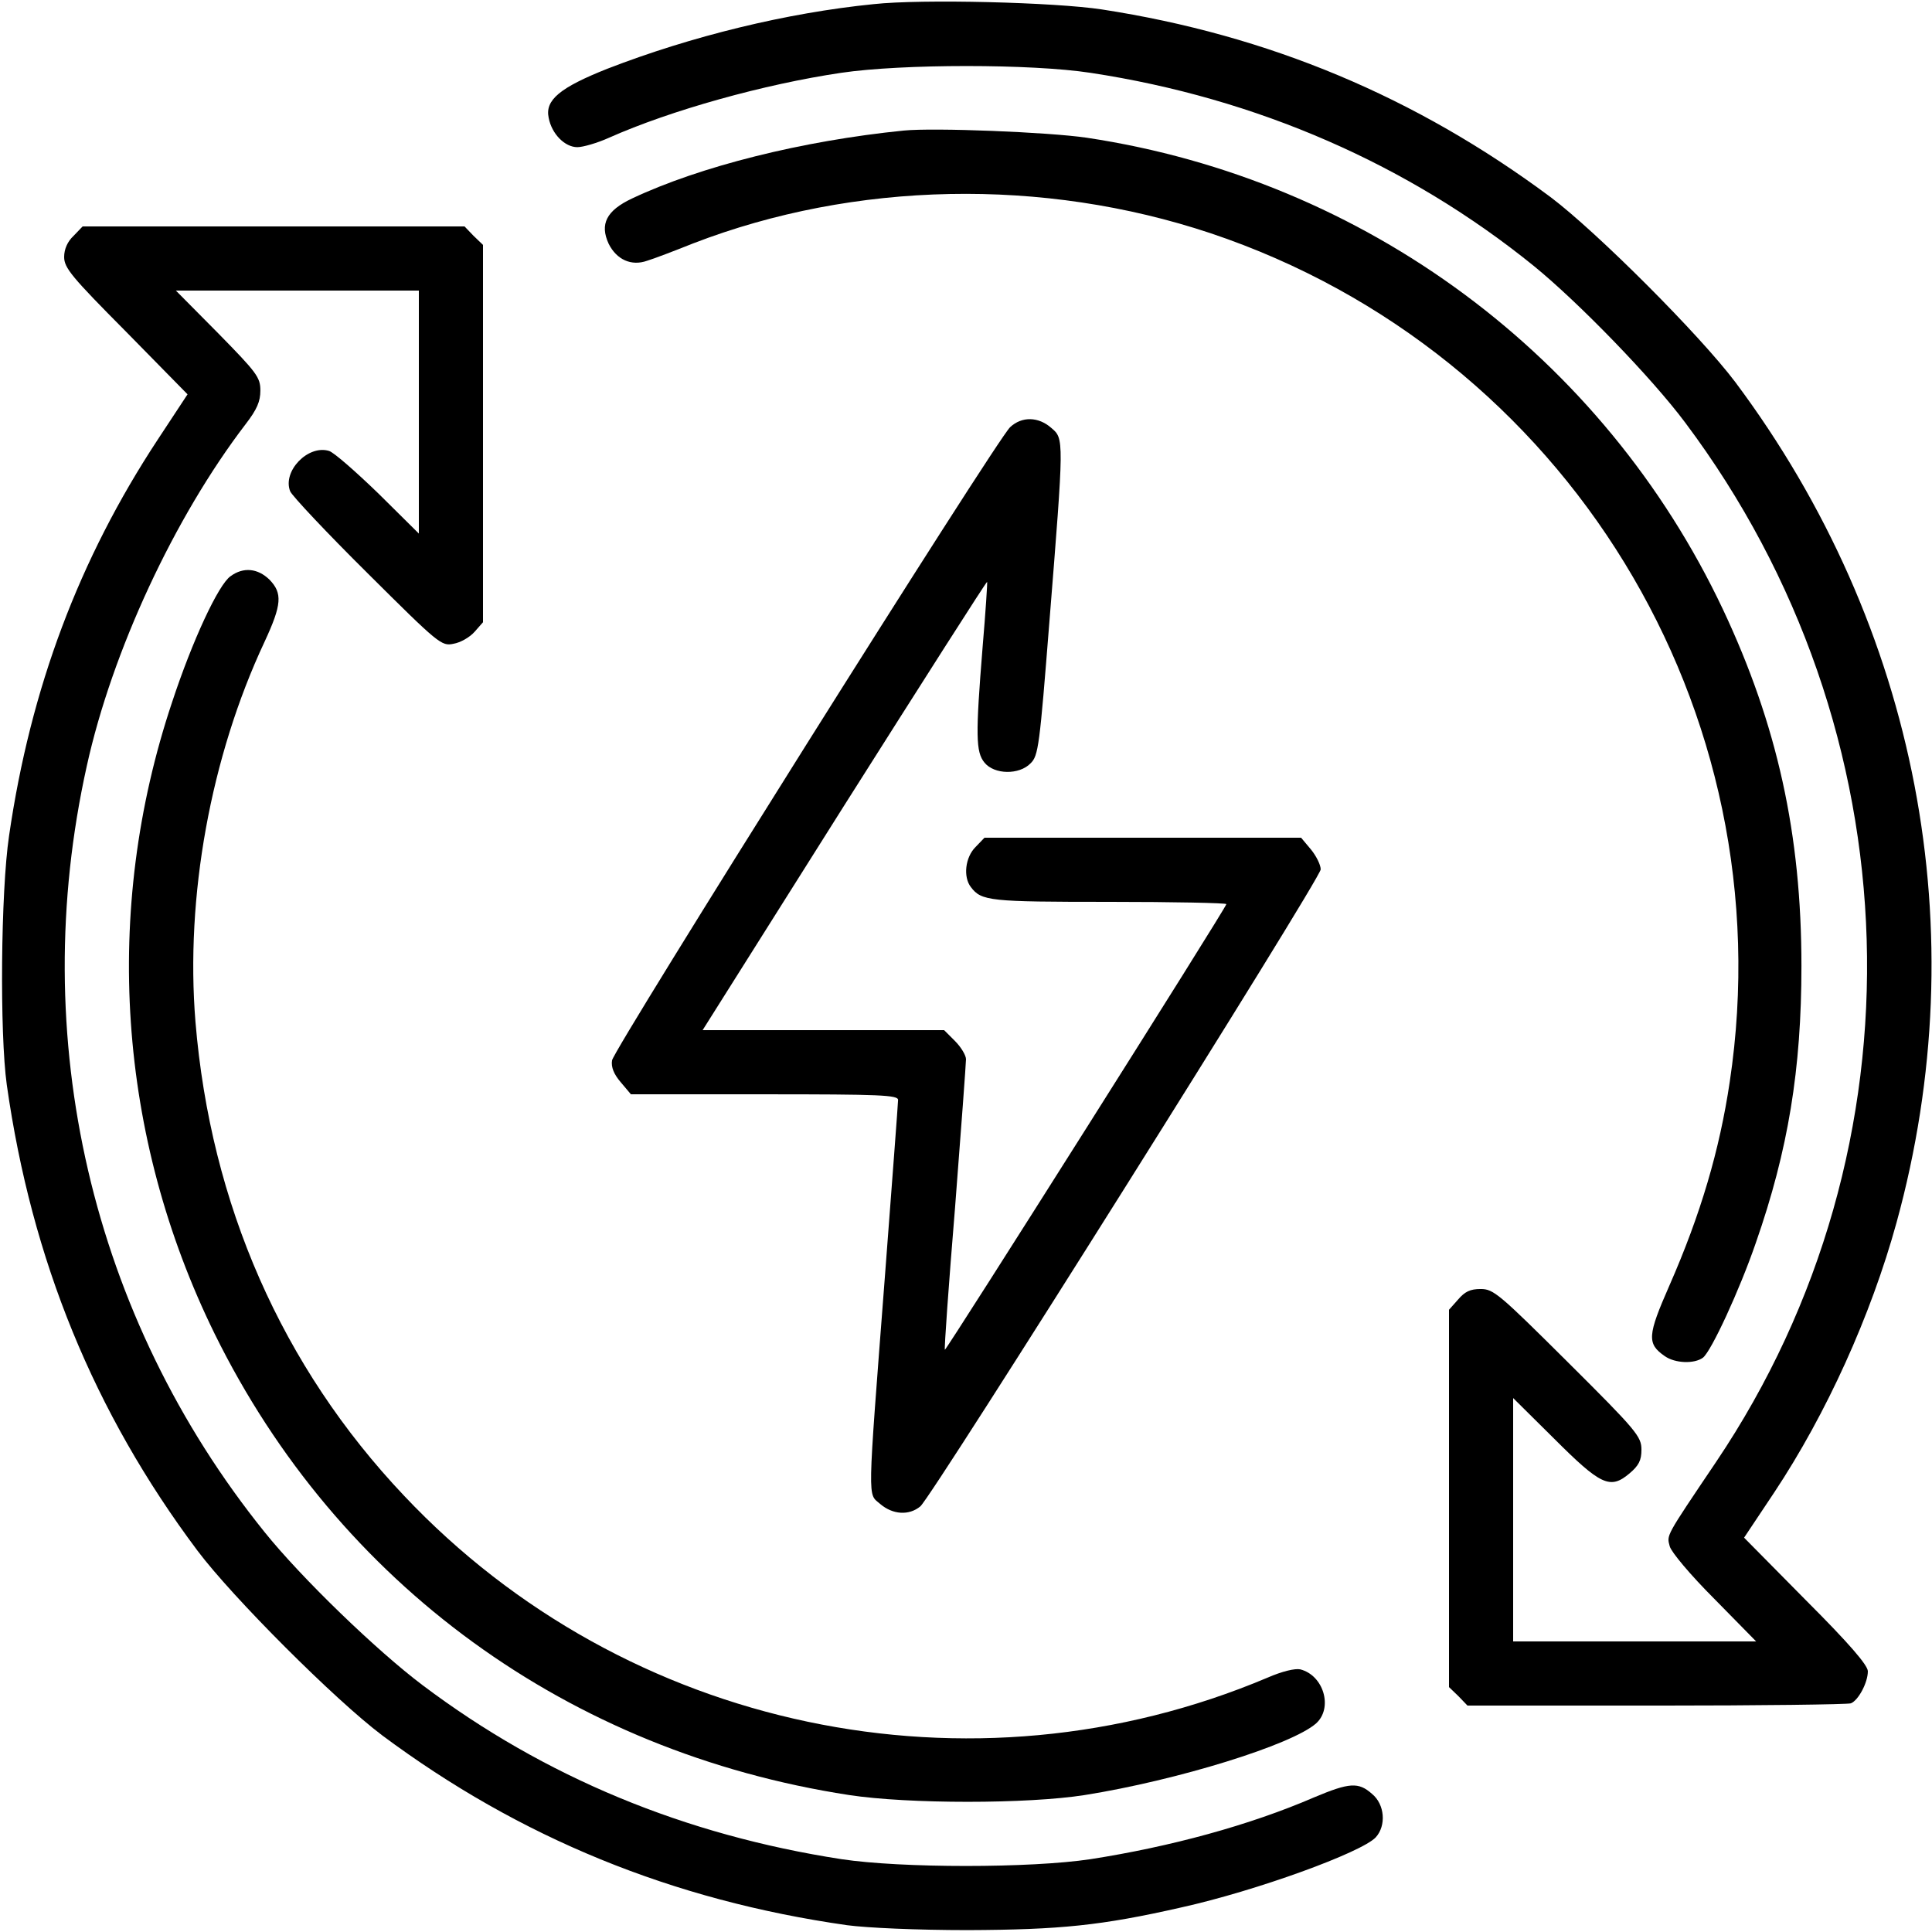 <?xml version="1.0" standalone="no"?>
<!DOCTYPE svg PUBLIC "-//W3C//DTD SVG 20010904//EN"
 "http://www.w3.org/TR/2001/REC-SVG-20010904/DTD/svg10.dtd">
<svg version="1.0" xmlns="http://www.w3.org/2000/svg"
 width="512pt" height="512pt" viewBox="0 0 512 512"
 preserveAspectRatio="xMidYMid meet">

<g transform="translate(0,512) scale(0.1,-0.1)"
fill="#000000" stroke="none">
<path d="M2315 5109 c-230 -23 -483 -85 -705 -171 -126 -50 -166 -83 -156
-130 8 -43 43 -78 76 -78 15 0 53 11 84 25 164 73 412 142 615 172 162 24 504
24 661 0 441 -67 843 -243 1175 -512 119 -97 313 -297 401 -415 611 -815 644
-1919 82 -2754 -136 -202 -131 -193 -123 -224 4 -15 54 -75 118 -139 l111
-113 -322 0 -322 0 0 322 0 323 108 -107 c124 -124 149 -136 200 -93 25 21 32
35 32 63 0 35 -12 50 -195 232 -182 181 -197 194 -231 194 -28 0 -42 -7 -60
-28 l-24 -27 0 -500 0 -500 25 -24 24 -25 500 0 c275 0 507 3 516 6 20 8 45
55 45 85 0 16 -50 74 -164 188 l-164 166 80 120 c138 208 256 468 324 715 212
770 57 1579 -427 2227 -94 125 -366 397 -489 490 -357 266 -748 430 -1190 498
-125 19 -477 28 -605 14z"/>
<path d="M2395 4774 c-269 -27 -540 -95 -720 -180 -68 -32 -86 -68 -62 -120
21 -42 60 -60 102 -45 17 5 72 26 122 46 428 165 927 175 1371 27 943 -316
1524 -1264 1376 -2249 -27 -181 -77 -351 -160 -540 -58 -132 -60 -154 -12
-187 27 -19 78 -21 101 -4 22 17 97 179 140 304 86 246 121 461 121 734 0 349
-64 639 -208 945 -317 671 -948 1139 -1686 1250 -102 15 -405 27 -485 19z"/>
<path d="M195 4495 c-16 -15 -25 -35 -25 -56 0 -29 20 -53 164 -198 l163 -166
-79 -120 c-208 -316 -337 -658 -394 -1050 -22 -148 -25 -524 -6 -660 66 -465
231 -868 505 -1234 93 -124 365 -396 490 -490 364 -271 768 -437 1232 -503 53
-7 184 -13 320 -13 244 1 354 12 565 60 199 44 479 146 516 186 28 31 24 87
-10 115 -36 32 -60 30 -153 -9 -171 -74 -381 -131 -593 -164 -159 -24 -501
-24 -660 0 -415 64 -786 217 -1110 461 -121 91 -321 284 -419 406 -459 570
-631 1310 -471 2030 67 304 232 659 421 906 30 39 39 60 39 89 0 35 -9 47
-112 152 l-112 113 322 0 322 0 0 -322 0 -322 -107 106 c-60 58 -118 109 -131
113 -56 17 -124 -54 -103 -107 5 -12 97 -110 205 -217 189 -188 196 -194 228
-187 18 3 43 17 56 32 l22 25 0 500 0 500 -25 24 -24 25 -506 0 -506 0 -24
-25z"/>
<path d="M2677 3988 c-36 -33 -1050 -1647 -1055 -1678 -3 -18 5 -37 23 -58
l27 -32 354 0 c308 0 354 -2 354 -15 0 -8 -16 -219 -35 -469 -47 -613 -46
-572 -12 -602 33 -28 76 -31 106 -6 32 27 1061 1664 1061 1688 0 12 -12 36
-26 53 l-26 31 -419 0 -420 0 -24 -25 c-27 -27 -33 -79 -12 -106 28 -37 50
-39 366 -39 171 0 311 -3 311 -6 0 -9 -743 -1184 -746 -1181 -2 1 10 171 27
377 16 206 29 383 29 393 0 10 -13 32 -29 48 l-29 29 -320 0 -320 0 375 595
c207 327 377 594 379 593 1 -2 -4 -79 -12 -173 -19 -235 -18 -278 5 -306 26
-32 92 -33 122 -2 21 20 24 46 50 375 39 488 39 485 5 514 -34 30 -78 31 -109
2z"/>
<path d="M611 3593 c-32 -22 -101 -170 -155 -334 -185 -553 -144 -1151 113
-1674 327 -664 939 -1108 1681 -1222 157 -24 473 -24 625 0 245 39 549 133
613 190 45 41 20 127 -42 143 -14 3 -48 -5 -87 -22 -786 -332 -1701 -140
-2288 482 -324 342 -513 773 -553 1256 -27 331 40 702 183 1007 46 99 48 129
13 165 -31 30 -69 34 -103 9z"/>
</g>
</svg>
